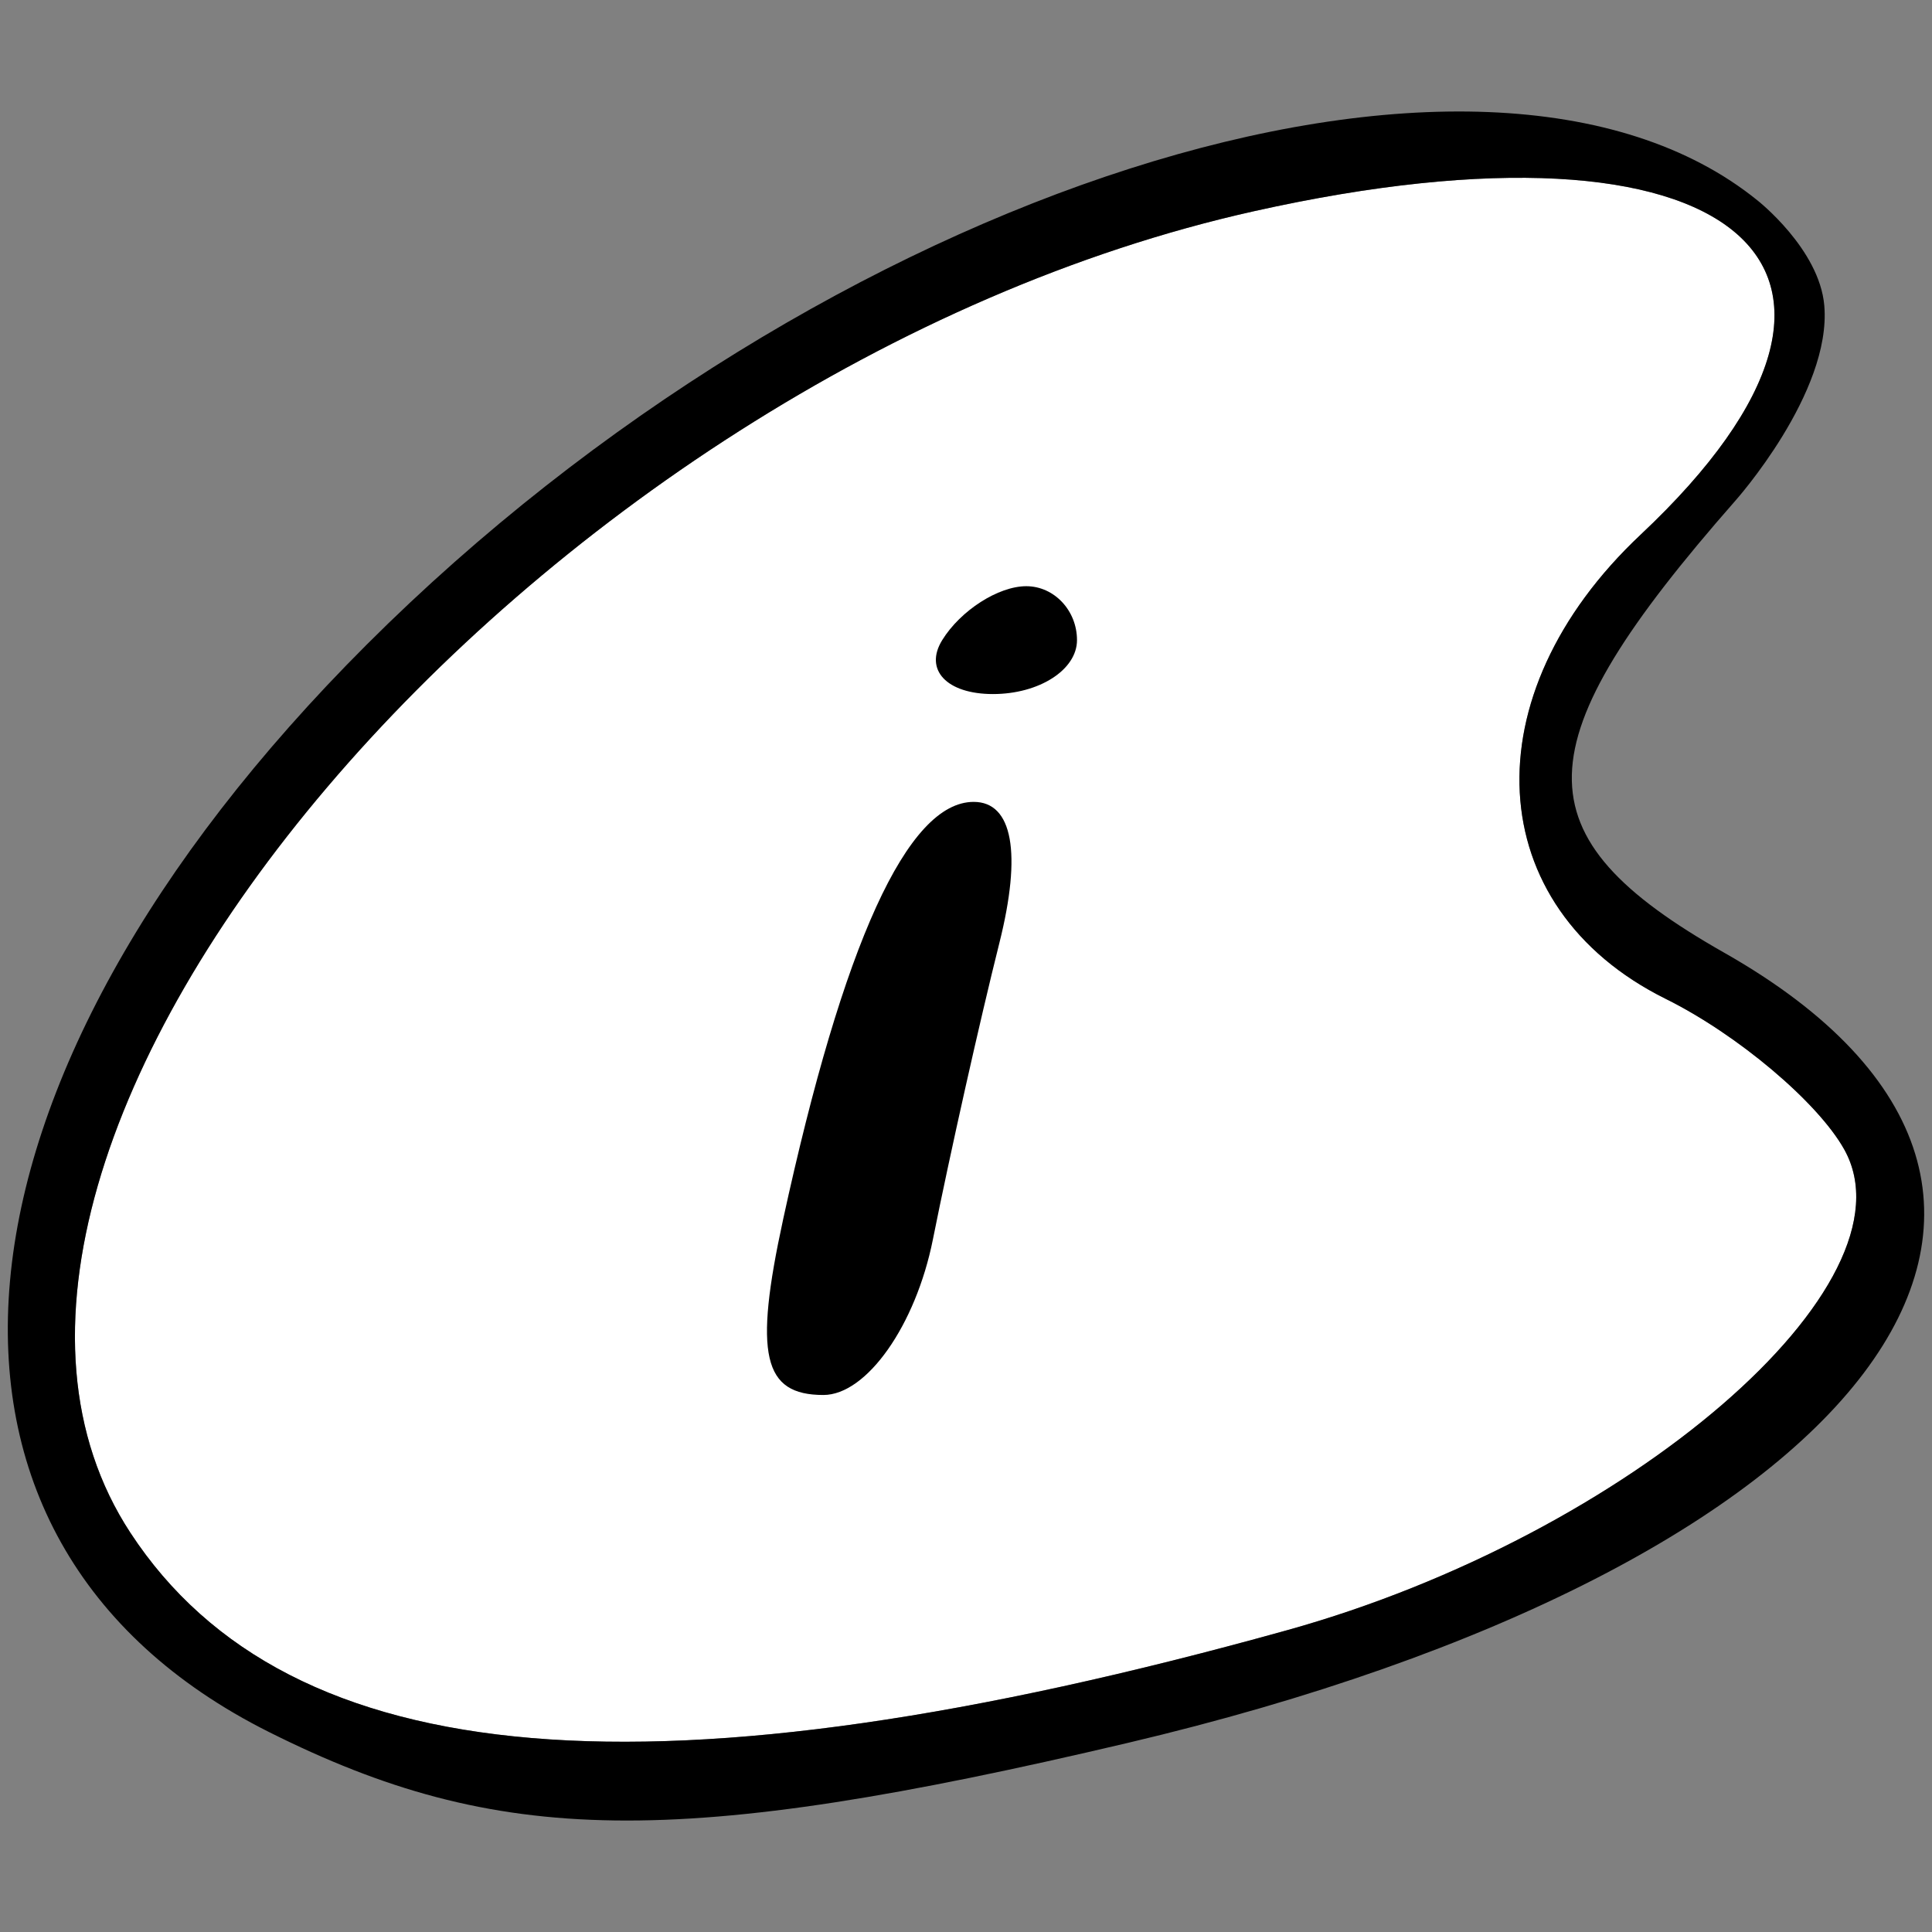 <?xml version="1.0" encoding="UTF-8" standalone="no"?>
<!-- Created with Inkscape (http://www.inkscape.org/) -->

<svg
   xmlns:dc="http://purl.org/dc/elements/1.1/"
   xmlns:cc="http://creativecommons.org/ns#"
   xmlns:rdf="http://www.w3.org/1999/02/22-rdf-syntax-ns#"
   xmlns:svg="http://www.w3.org/2000/svg"
   xmlns="http://www.w3.org/2000/svg"
   xmlns:sodipodi="http://sodipodi.sourceforge.net/DTD/sodipodi-0.dtd"
   xmlns:inkscape="http://www.inkscape.org/namespaces/inkscape"
   version="1.1"
   id="svg64"
   width="91"
   height="91"
   viewBox="0 0 91 91"
   sodipodi:docname="icon.svg"
   inkscape:version="0.92.2 2405546, 2018-03-11"
   inkscape:export-filename="/home/polesz/Verkefni/NotOwn/PrestoPalette/icon-256.png"
   inkscape:export-xdpi="270.07001"
   inkscape:export-ydpi="270.07001">
  <rect x="0" y="0" width="91" height="91" fill="#808080" stroke="none"/>
  <defs
     id="defs68" />
  <sodipodi:namedview
     pagecolor="#ffffff"
     bordercolor="#666666"
     borderopacity="1"
     objecttolerance="10"
     gridtolerance="10"
     guidetolerance="10"
     inkscape:pageopacity="0"
     inkscape:pageshadow="2"
     inkscape:window-width="1080"
     inkscape:window-height="1920"
     id="namedview66"
     showgrid="false"
     inkscape:zoom="10.346875"
     inkscape:cx="28.928898"
     inkscape:cy="45.610419"
     inkscape:window-x="0"
     inkscape:window-y="0"
     inkscape:window-maximized="0"
     inkscape:current-layer="svg64"
     fit-margin-top="5.251"
     fit-margin-left="0.368"
     fit-margin-right="0.368"
     fit-margin-bottom="5.25" />
  <g
     id="g98"
     style="fill:#ffffff;fill-opacity:1"
     transform="translate(-0.065,4.755)">
    <path
       style="fill:#ffffff;fill-opacity:1;stroke-width:2.54"
       d="M 60.693,72.029 C 76.799,67.544 90.483,55.731 86.93,49.382 85.686,47.159 81.904,43.97 78.525,42.294 69.823,37.979 69.284,27.998 77.345,20.426 90.825,7.762 81.719,0.149 59.127,5.194 25.246,12.76 -5.74,49.208 6.208,67.442 13.675,78.839 31.003,80.298 60.693,72.029 Z"
       id="path95"
       inkscape:connector-curvature="0"
       sodipodi:nodetypes="sssssss" />
  </g>
  <path
     style="fill:#000000;stroke-width:2.54"
     d="M 12.66,81.576 C -5.331,72.561 -3.389,51.002 17.275,30.36 38.706,8.95 69.842,-1.037 82.781,9.441 c 0,0 2.919,2.289 3.146,4.955 0.349,4.104 -4.189,9.188 -4.189,9.188 C 71.61,35.118 71.505,39.366 81.211,44.873 101.306,56.274 88.018,73.867 53.095,82.099 31.865,87.103 23.474,86.995 12.66,81.576 Z M 60.628,76.784 C 76.733,72.298 90.418,60.486 86.864,54.136 85.621,51.914 81.839,48.725 78.459,47.049 69.757,42.733 69.219,32.753 77.279,25.181 90.759,12.517 81.654,4.904 59.061,9.949 25.181,17.514 -5.805,53.963 6.143,72.197 13.61,83.594 30.937,85.052 60.628,76.784 Z M 36.882,57.453 c 2.836,-13.041 5.866,-19.683 8.98,-19.683 1.836,0 2.274,2.406 1.21,6.645 -0.917,3.655 -2.327,9.941 -3.132,13.968 -0.809,4.043 -3.119,7.323 -5.158,7.323 -2.843,0 -3.28,-1.902 -1.899,-8.254 z m 7.497,-27.302 c 0.863,-1.397 2.645,-2.54 3.959,-2.54 1.314,0 2.39,1.143 2.39,2.54 0,1.397 -1.782,2.54 -3.959,2.54 -2.178,0 -3.253,-1.143 -2.39,-2.54 z"
     id="path74"
     inkscape:connector-curvature="0"
     sodipodi:nodetypes="ssssssssssssssssssssssssss" />
</svg>
